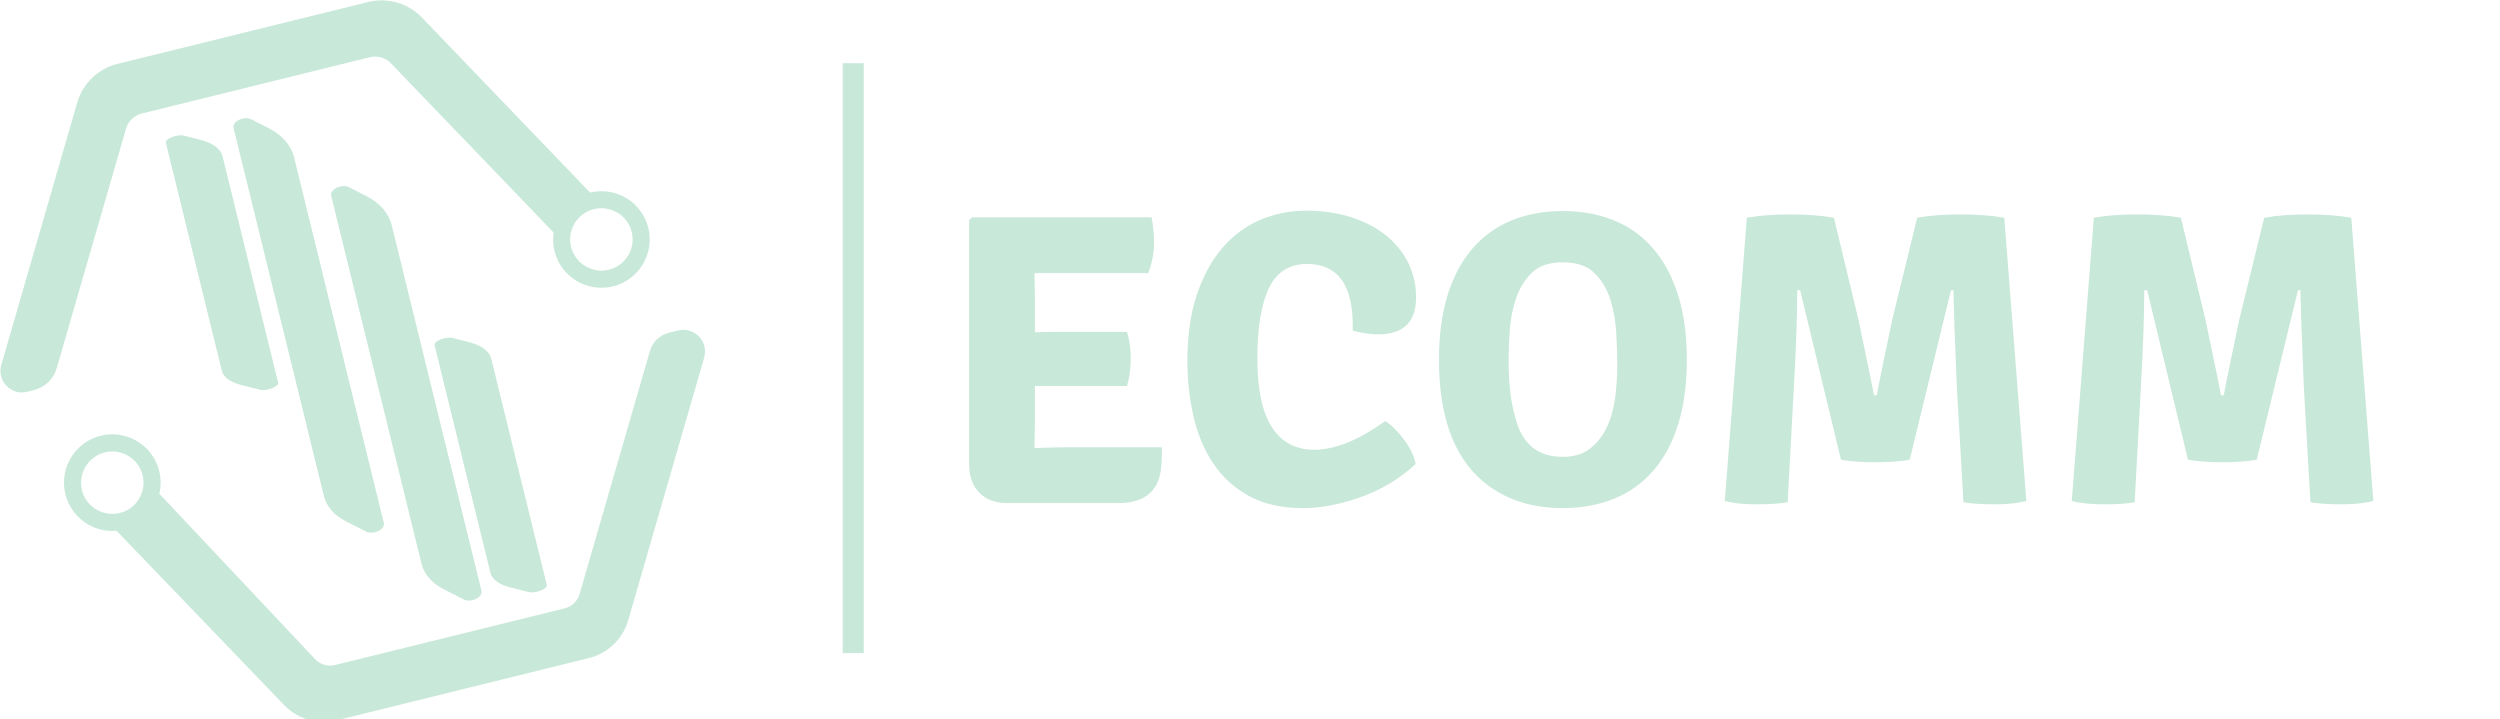 <?xml version="1.0" encoding="UTF-8" standalone="no"?><svg xmlns:svg="http://www.w3.org/2000/svg" xmlns="http://www.w3.org/2000/svg" xmlns:xlink="http://www.w3.org/1999/xlink" version="1.0" width="356" height="102.402" viewBox="0 0 356 102.402" class="css-1j8o68f"  xml:space="preserve"><defs id="SvgjsDefs1207"></defs><g id="SvgjsG1208" featurekey="symbolFeature-0" transform="matrix(0.135,0,0,0.135,-18.946,-16.067)" fill="#c8e8da"><g xmlns="http://www.w3.org/2000/svg"><path d="M552.6,185.7l171.7,178.6l0,0c-0.9,6.3-0.7,12.9,0.9,19.5c6.7,27.3,34.4,44,61.7,37.3   c27.3-6.7,44-34.4,37.3-61.7c-6.7-27.2-34.3-43.9-61.5-37.3l0,0L585.4,137.5c-14.5-15.1-36.2-21.4-56.6-16.4l-264.5,65.3   c-20.4,5-36.7,20.7-42.5,40.8l-80.1,276.8c-1.1,3.8-1.2,7.9-0.2,11.7c0.9,3.8,2.9,7.4,5.7,10.3c5.7,5.9,13.8,8.3,21.8,6.3l7.1-1.8   c11.6-2.9,20.8-11.7,24.1-23.2l73.1-252.7c2.3-7.8,8.5-13.8,16.4-15.8l241.1-59.5C538.6,177.5,547,179.9,552.6,185.7z M779,339   L779,339c13.1,1.7,24.4,11.2,27.7,24.7c0.4,1.6,0.7,3.3,0.8,4.9l0,0c0.2,2,0.2,4,0,6c-1.3,13.6-10.9,25.4-24.9,28.9   c-15.3,3.8-30.8-3.9-37.5-17.5c-1-2-1.8-4.2-2.4-6.5c-4.4-17.6,6.4-35.5,24.1-39.9C771,338.6,775.1,338.4,779,339z"></path><path d="M803,773.2l80.1-276.9c1.1-3.9,1.2-8,0.3-11.9c-1-3.9-2.9-7.5-5.7-10.4c-5.7-6-14-8.3-22-6.4l-9.8,2.4   c-9.6,2.4-17.3,9.7-20,19.2l-74.2,256.4c-2.2,7.5-8.2,13.2-15.7,15.1l-242.3,59.8c-7.5,1.9-15.5-0.5-20.9-6.1L308.4,639.8   c1.8-7.6,1.9-15.8-0.1-23.9c-6.7-27.3-34.4-44-61.7-37.3c-27.3,6.7-44,34.4-37.3,61.7c6.1,24.7,29.4,40.8,54,38.6l176.7,183.8   c14.3,14.9,35.6,21,55.6,16.1l265.7-65.6C781.3,808.4,797.3,793,803,773.2z M241.2,656c-4.5-2.8-8.3-6.7-11-11.4   c-1.5-2.6-2.7-5.5-3.4-8.5c-0.1-0.3-0.2-0.7-0.2-1c-3.7-17.3,7-34.6,24.3-38.9c17.6-4.4,35.5,6.4,39.9,24.1c0.4,1.7,0.7,3.4,0.8,5   c1.4,15.9-8.9,30.9-24.9,34.8C257.6,662.3,248.5,660.6,241.2,656z"></path><path d="M482,642.3L386.7,254c-1.7-6.8,11-13,18.7-9.1l18.1,9.2c14.5,7.3,24,18.2,27.1,31.1l94.6,385.4   c1.7,6.8-11,13-18.7,9.1l-21.3-10.8C492.9,662.6,484.7,653.3,482,642.3z"></path><path d="M374.3,510l-59-240.4c-1-4.2,11.9-9.3,19.1-7.5l16.9,4.3c13.5,3.4,21.9,9.6,23.8,17.5l58.6,238.7   c1,4.2-11.9,9.3-19.1,7.5l-19.9-5C383.1,522.1,376,516.9,374.3,510z"></path><path d="M657.7,723.4l-59-240.4c-1-4.2,11.9-9.3,19.1-7.5l16.9,4.3c13.5,3.4,21.9,9.6,23.8,17.5l58.6,238.7   c1,4.2-11.9,9.3-19.1,7.5l-19.9-5C666.5,735.4,659.4,730.2,657.7,723.4z"></path><path d="M585,713.8l-95.3-388.2c-1.7-6.8,11-13,18.7-9.1l18.1,9.2c14.5,7.3,24,18.2,27.1,31.1l94.6,385.4   c1.7,6.8-11,13-18.7,9.1l-21.3-10.8C595.9,734.1,587.7,724.7,585,713.8z"></path></g></g><g id="SvgjsG1209" featurekey="textGroupContainer" transform="matrix(1,0,0,1,355,9)" fill="#c8e8da"><rect xmlns="http://www.w3.org/2000/svg" y="0" height="1" width="1" opacity="0"></rect><rect xmlns="http://www.w3.org/2000/svg" y="0" x="-235" width="3" height="84"></rect></g><g id="SvgjsG1210" featurekey="vMvB0T-0" transform="matrix(2.966,0,0,2.966,133.55,12.142)" fill="#c8e8da"><path d="M4.66 15.96 l-0.02 1.44 l0 0.02 q0.92 -0.04 1.48 -0.04 l4.64 0 q0 0.74 -0.06 1.14 q-0.24 1.54 -2.04 1.54 l-5.32 0 q-0.86 0 -1.35 -0.5 t-0.49 -1.36 l0 -11.72 l0.14 -0.14 l8.62 0 q0.12 0.58 0.12 1.26 t-0.28 1.42 l-5.46 0 l0.02 1.44 l0 1.4 q0.52 -0.02 1.36 -0.02 l3.06 0 q0.18 0.56 0.18 1.28 t-0.18 1.32 l-4.42 0 l0 1.52 z M19.92 11.78 l0 -0.24 q0 -2.96 -2.2 -2.96 q-1.26 0 -1.82 1.15 t-0.56 3.39 q0 2.22 0.7 3.3 t2.04 1.08 q0.7 0 1.55 -0.33 t1.85 -1.05 q0.5 0.34 0.93 0.93 t0.53 1.13 q-0.46 0.44 -1.07 0.83 t-1.32 0.67 t-1.48 0.45 t-1.55 0.17 q-1.54 0 -2.6 -0.59 t-1.71 -1.57 t-0.94 -2.26 t-0.29 -2.66 q0 -1.8 0.45 -3.15 t1.22 -2.25 t1.81 -1.35 t2.22 -0.45 q1.2 0 2.18 0.32 t1.67 0.88 t1.06 1.32 t0.37 1.64 q0 1.78 -1.82 1.78 q-0.54 0 -1.22 -0.18 z M27.82 16.28 q0.54 1.56 2.18 1.56 q0.82 0 1.33 -0.41 t0.8 -1.04 t0.39 -1.41 t0.1 -1.54 q0 -0.7 -0.05 -1.56 t-0.29 -1.61 t-0.76 -1.26 t-1.52 -0.51 q-0.96 0 -1.47 0.49 t-0.76 1.21 t-0.31 1.53 t-0.06 1.43 q0 0.92 0.09 1.64 t0.33 1.48 z M26.2 19.04 q-2.14 -1.78 -2.14 -5.86 q0 -1.76 0.41 -3.09 t1.18 -2.23 t1.87 -1.36 t2.48 -0.46 t2.49 0.46 t1.88 1.37 t1.18 2.24 t0.41 3.07 t-0.41 3.07 t-1.18 2.23 t-1.88 1.36 t-2.49 0.46 q-2.28 0 -3.8 -1.26 z M37.78 19.96 l1.06 -13.6 q0.88 -0.16 2.08 -0.16 t2.1 0.16 l1.18 4.9 q0.7 3.32 0.74 3.62 l0.14 0 q0.08 -0.5 0.74 -3.62 l1.2 -4.9 q0.88 -0.16 2.08 -0.16 t2.1 0.16 l1.06 13.6 q-0.62 0.16 -1.53 0.16 t-1.49 -0.1 l-0.32 -5.56 q-0.14 -3.32 -0.16 -4.62 l-0.12 0 l-1.98 8.14 q-0.72 0.12 -1.65 0.12 t-1.65 -0.12 l-1.96 -8.14 l-0.14 0 q0 1.78 -0.16 4.62 l-0.3 5.56 q-0.58 0.1 -1.49 0.1 t-1.53 -0.16 z M54.44 19.96 l1.06 -13.6 q0.88 -0.16 2.08 -0.16 t2.1 0.16 l1.18 4.9 q0.7 3.32 0.74 3.62 l0.14 0 q0.08 -0.5 0.74 -3.62 l1.2 -4.9 q0.88 -0.16 2.08 -0.16 t2.1 0.16 l1.06 13.6 q-0.62 0.16 -1.53 0.16 t-1.49 -0.1 l-0.32 -5.56 q-0.14 -3.32 -0.16 -4.62 l-0.12 0 l-1.98 8.14 q-0.72 0.12 -1.65 0.12 t-1.65 -0.12 l-1.96 -8.14 l-0.14 0 q0 1.78 -0.16 4.62 l-0.3 5.56 q-0.58 0.1 -1.49 0.1 t-1.53 -0.16 z"></path></g></svg>
